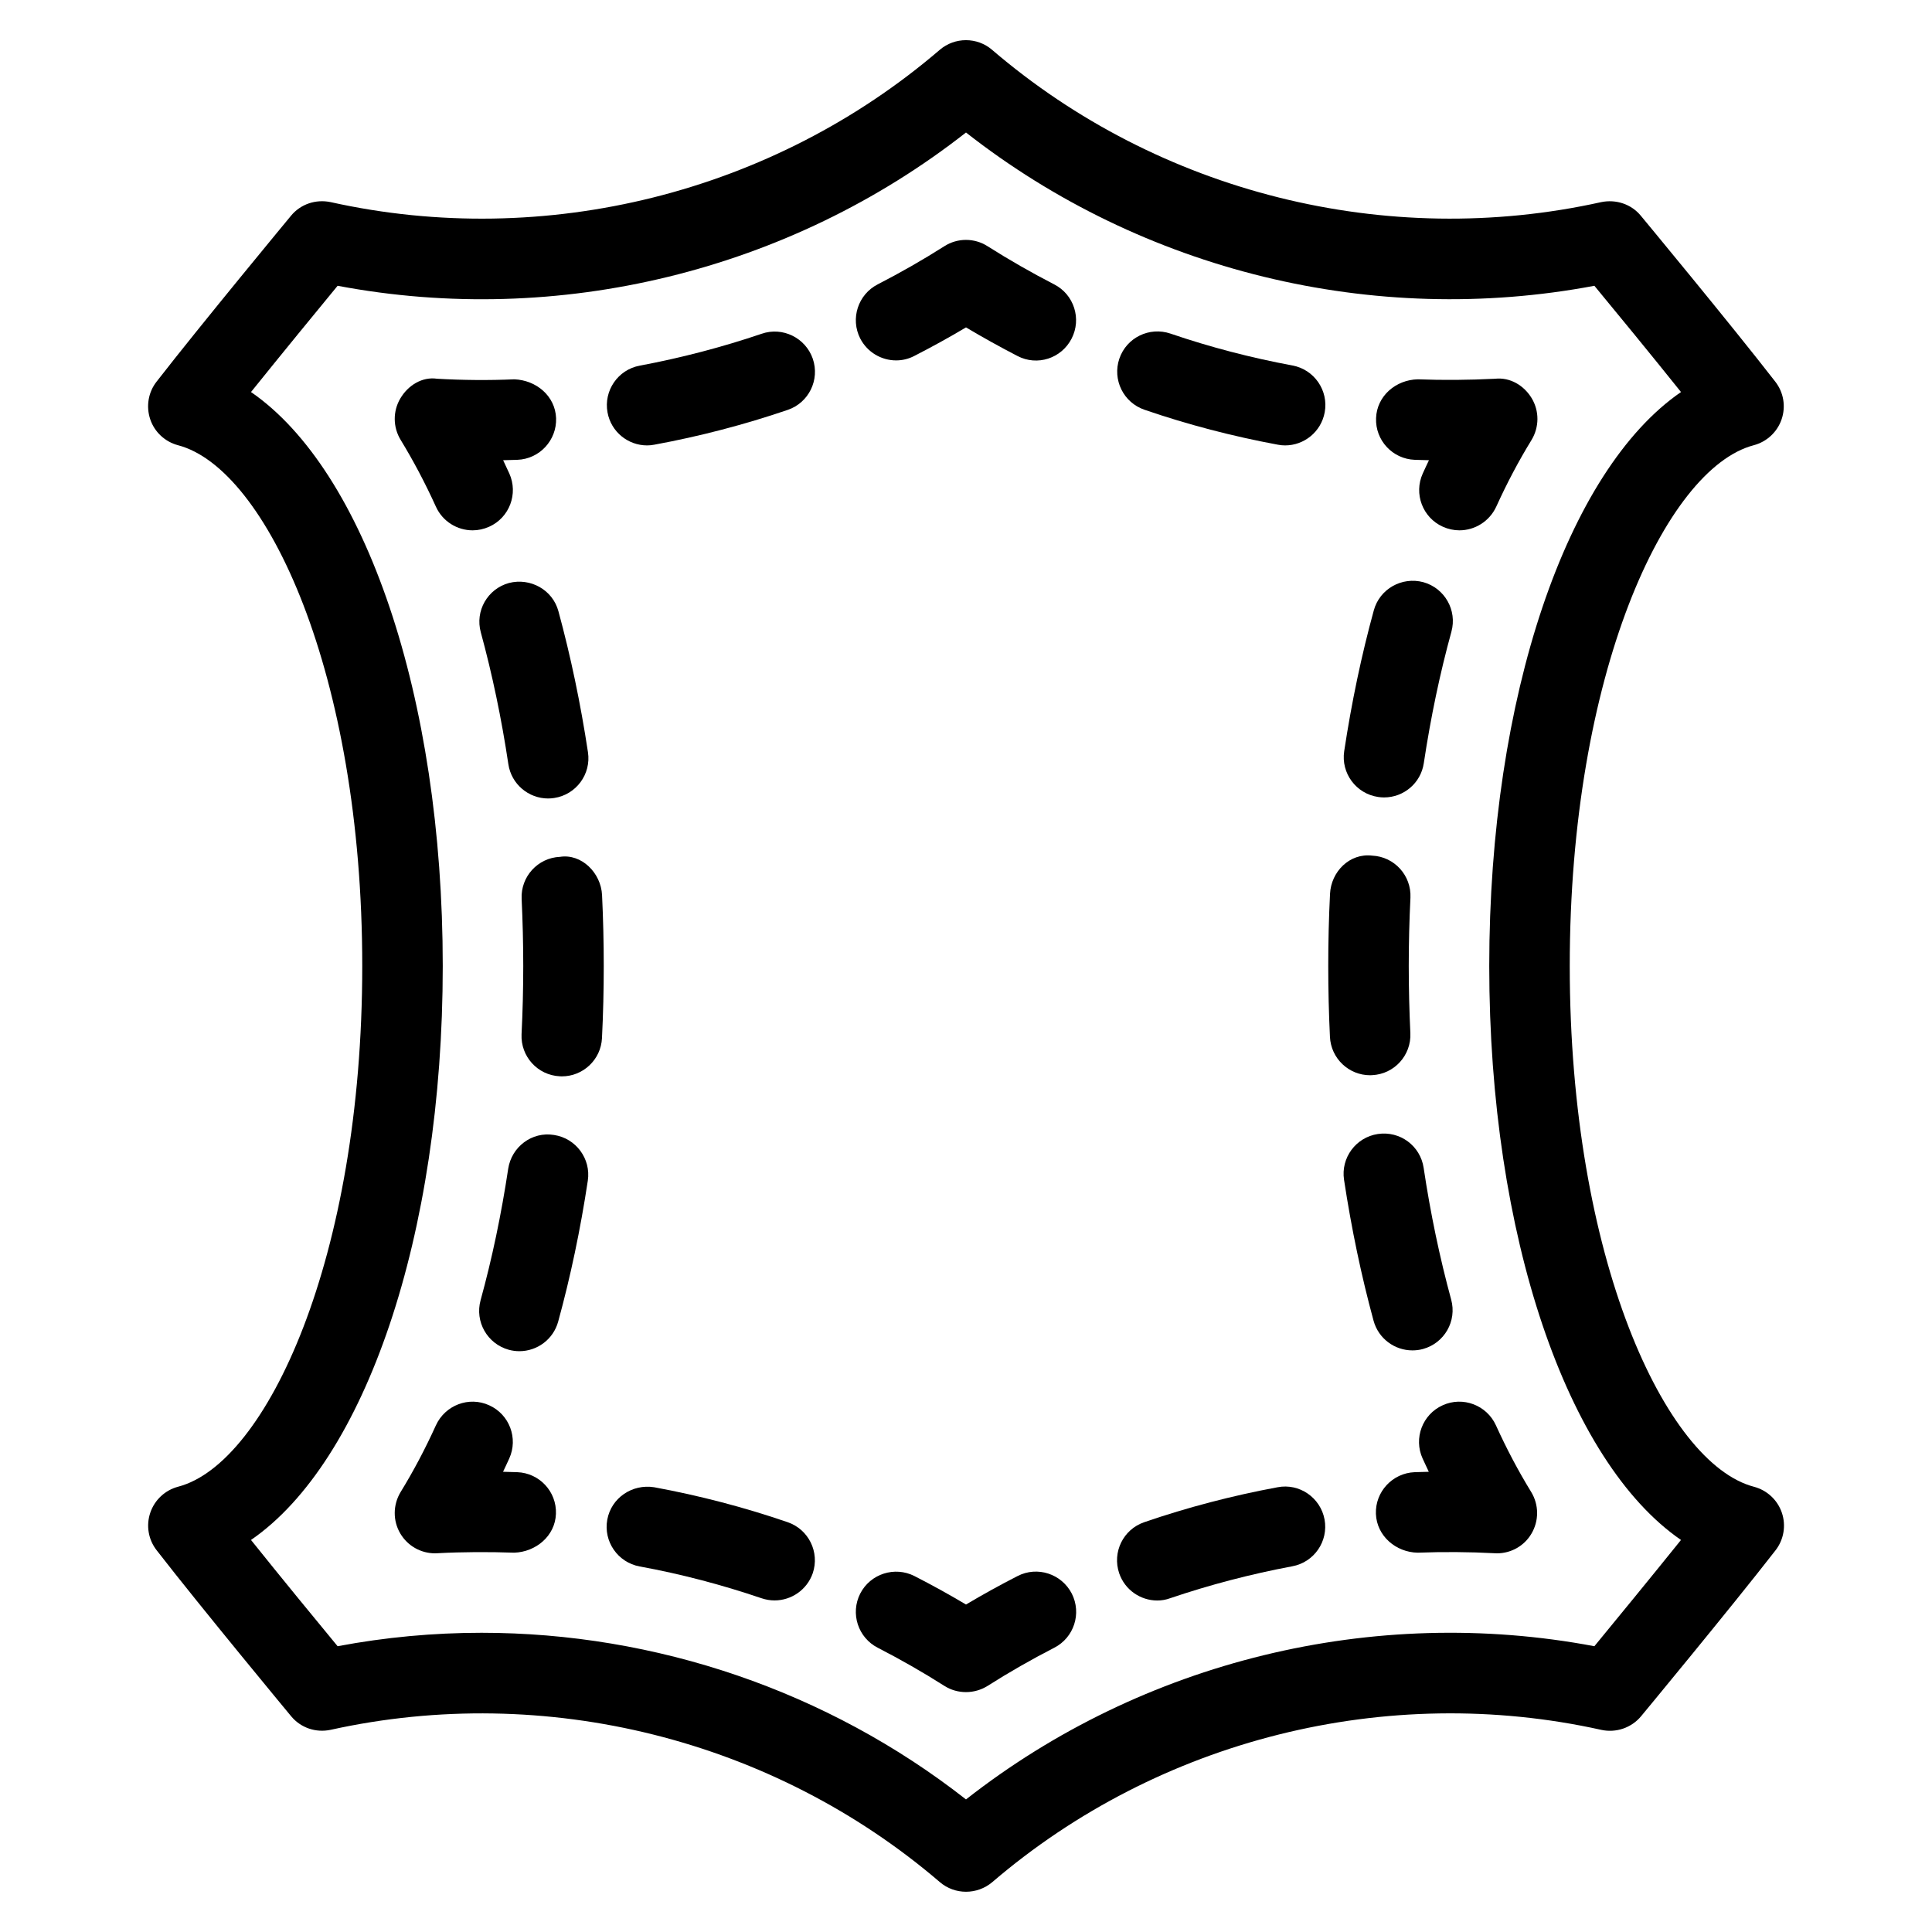<?xml version="1.0" encoding="iso-8859-1"?>
<!-- Generator: Adobe Illustrator 19.2.1, SVG Export Plug-In . SVG Version: 6.00 Build 0)  -->
<svg version="1.1" xmlns="http://www.w3.org/2000/svg" xmlns:xlink="http://www.w3.org/1999/xlink" x="0px" y="0px"
	 viewBox="0 0 24 24" style="enable-background:new 0 0 24 24;" xml:space="preserve">
<g id="Photo_frame">
</g>
<g id="Photo_frame_2">
</g>
<g id="Photo_frame_3">
</g>
<g id="Photo_frame__4">
</g>
<g id="Photo_frame_5">
	<g id="Layer_6">
	</g>
</g>
<g id="Photo_frame_6">
</g>
<g id="Photo_frame_7">
</g>
<g id="Round_Frame_1">
</g>
<g id="Rectangle_Frame_1">
</g>
<g id="Square_Frame_1">
</g>
<g id="Rectangle_Frame_2">
</g>
<g id="Oval_Frame_1">
</g>
<g id="Round_Frame_2">
</g>
<g id="Rectangle_Frame_3">
</g>
<g id="Rectangle_Frame_4">
</g>
<g id="Rectangle_Frame_5">
</g>
<g id="Square_Frame_2">
</g>
<g id="Rectangle_Frame_6">
</g>
<g id="Rectangle_Frame_7">
</g>
<g id="Oval_Frame_2">
</g>
<g id="Round_Frame_3">
</g>
<g id="Rectangle_Frame_8">
</g>
<g id="Square_Frame_3">
</g>
<g id="Rectangle_Frame_9">
</g>
<g id="Rectangle_Frame_10">
</g>
<g id="Square_Frame_4">
</g>
<g id="Rectangle_Frame_11">
</g>
<g id="Rectangle_Frame_12">
</g>
<g id="Square_Frame_5">
</g>
<g id="Rectangle_Frame_13">
</g>
<g id="Frame_1">
</g>
<g id="Frame_2">
</g>
<g id="Round_Frame_4">
</g>
<g id="Frame_3">
</g>
<g id="Frame_4">
</g>
<g id="Frame_5">
</g>
<g id="Frame_6">
</g>
<g id="Frame_7">
</g>
<g id="Frame_8">
</g>
<g id="Frame_9">
</g>
<g id="Frame_10">
</g>
<g id="Frame_11">
</g>
<g id="Frame_12">
</g>
<g id="Frame_13">
</g>
<g id="Frame_14">
</g>
<g id="Frame_15">
</g>
<g id="Frame_16">
</g>
<g id="Frame_17">
</g>
<g id="Frame_18">
</g>
<g id="Frame_19">
</g>
<g id="Frame_20">
</g>
<g id="Frame_21">
</g>
<g id="Frame_22">
</g>
<g id="Frame_23">
</g>
<g id="Frame_24">
</g>
<g id="Frame_25">
</g>
<g id="Frame_26">
</g>
<g id="Frame_27">
</g>
<g id="Frame_28">
</g>
<g id="Frame_29">
</g>
<g id="Frame_30">
</g>
<g id="Frame_Hole_1">
</g>
<g id="Frame_Hole_2">
</g>
<g id="Frame_Hole_3">
</g>
<g id="Frame_Hole_4">
</g>
<g id="Frame_31">
</g>
<g id="Frame_32">
</g>
<g id="Frame_33">
</g>
<g id="Frame_34">
</g>
<g id="Frame_35">
</g>
<g id="Dashed_Frame_1">
</g>
<g id="Dashed_Frame_2">
</g>
<g id="Dashed_Frame_3">
</g>
<g id="Dashed_Frame_4">
</g>
<g id="Dashed_Frame_5">
</g>
<g id="Dashed_Frame_6">
</g>
<g id="Dashed_Frame_7">
</g>
<g id="Dashed_Frame_8">
</g>
<g id="Dashed_Frame_9">
</g>
<g id="Dashed_Frame_10">
</g>
<g id="Dashed_Frame_11">
</g>
<g id="Dashed_Frame_12">
</g>
<g id="Dashed_Frame_13">
</g>
<g id="Dashed_Frame_14">
</g>
<g id="Dashed_Frame_15">
	<g>
		<g>
			<path d="M12,23.5c-0.116,0-0.232-0.04-0.325-0.12c-2.073-1.776-4.899-2.481-7.566-1.892c-0.184,0.04-0.374-0.024-0.493-0.169
				c0,0-1.115-1.345-1.67-2.061c-0.104-0.133-0.133-0.308-0.079-0.467s0.184-0.28,0.347-0.323C3.313,18.18,4.5,15.624,4.5,12
				S3.313,5.82,2.212,5.531C2.05,5.488,1.919,5.367,1.866,5.208S1.841,4.874,1.945,4.741c0.556-0.716,1.67-2.061,1.67-2.061
				c0.119-0.145,0.309-0.208,0.493-0.169c2.664,0.592,5.493-0.114,7.566-1.892c0.187-0.16,0.464-0.16,0.65,0
				c2.073,1.777,4.901,2.484,7.566,1.892c0.184-0.038,0.374,0.024,0.493,0.169c0,0,1.115,1.345,1.67,2.061
				c0.104,0.133,0.133,0.308,0.079,0.467s-0.184,0.28-0.347,0.323C20.688,5.82,19.5,8.376,19.5,12s1.188,6.18,2.288,6.469
				c0.163,0.043,0.293,0.164,0.347,0.323s0.024,0.335-0.079,0.467c-0.556,0.716-1.67,2.061-1.67,2.061
				c-0.12,0.144-0.311,0.209-0.494,0.169c-2.665-0.592-5.493,0.115-7.566,1.892C12.232,23.46,12.116,23.5,12,23.5z M5.982,20.283
				c2.163,0,4.297,0.722,6.018,2.07c2.195-1.721,5.064-2.421,7.806-1.903c0.248-0.302,0.694-0.845,1.076-1.32
				C19.469,18.158,18.5,15.353,18.5,12s0.969-6.158,2.382-7.13c-0.381-0.476-0.828-1.02-1.076-1.32
				C17.063,4.068,14.195,3.367,12,1.646C9.805,3.367,6.939,4.069,4.194,3.55C3.946,3.851,3.5,4.395,3.118,4.87
				C4.531,5.842,5.5,8.647,5.5,12s-0.969,6.158-2.382,7.13c0.381,0.476,0.828,1.02,1.076,1.32
				C4.787,20.338,5.386,20.283,5.982,20.283z"/>
		</g>
		<g>
			<g>
				<path d="M12,21.02c-0.093,0-0.186-0.025-0.268-0.077c-0.269-0.171-0.546-0.329-0.828-0.474
					c-0.246-0.126-0.343-0.427-0.218-0.673c0.126-0.246,0.428-0.342,0.673-0.218c0.217,0.111,0.431,0.229,0.641,0.354
					c0.21-0.125,0.424-0.243,0.641-0.354c0.245-0.126,0.546-0.028,0.673,0.218c0.125,0.246,0.028,0.547-0.218,0.673
					c-0.282,0.145-0.559,0.303-0.828,0.474C12.186,20.994,12.093,21.02,12,21.02z"/>
			</g>
			<g>
				<path d="M9.622,19.881c-0.054,0-0.108-0.009-0.162-0.027c-0.494-0.168-1.004-0.302-1.514-0.395
					c-0.272-0.05-0.452-0.311-0.402-0.582s0.31-0.445,0.582-0.402c0.559,0.103,1.117,0.248,1.658,0.434
					c0.261,0.089,0.401,0.373,0.312,0.635C10.024,19.75,9.83,19.881,9.622,19.881z"/>
			</g>
			<g>
				<path d="M5.404,19.296c-0.176,0-0.339-0.092-0.43-0.244c-0.095-0.159-0.094-0.358,0.003-0.518
					c0.159-0.259,0.305-0.535,0.438-0.828c0.115-0.251,0.411-0.364,0.662-0.249c0.251,0.113,0.363,0.41,0.249,0.661
					c-0.025,0.056-0.051,0.11-0.077,0.165c0.059,0.001,0.117,0.003,0.176,0.005c0.276,0.01,0.492,0.242,0.481,0.518
					c-0.01,0.276-0.251,0.473-0.518,0.482c-0.32-0.011-0.639-0.01-0.959,0.007C5.422,19.296,5.413,19.296,5.404,19.296z"/>
			</g>
			<g>
				<path d="M6.452,16.785c-0.044,0-0.089-0.006-0.133-0.018c-0.266-0.074-0.422-0.349-0.349-0.615
					c0.142-0.515,0.257-1.063,0.343-1.633c0.042-0.273,0.295-0.465,0.569-0.42c0.273,0.041,0.461,0.296,0.42,0.568
					c-0.092,0.609-0.216,1.197-0.368,1.75C6.873,16.64,6.671,16.785,6.452,16.785z M6.979,13.371c-0.008,0-0.017,0-0.025-0.001
					c-0.276-0.013-0.488-0.247-0.475-0.523C6.493,12.563,6.5,12.281,6.5,12c0-0.276-0.007-0.556-0.02-0.834
					c-0.013-0.275,0.2-0.51,0.476-0.522c0.267-0.042,0.51,0.198,0.523,0.476C7.493,11.413,7.5,11.708,7.5,12
					c0,0.297-0.007,0.597-0.022,0.896C7.465,13.163,7.244,13.371,6.979,13.371z M6.809,9.919c-0.243,0-0.457-0.178-0.494-0.426
					c-0.085-0.569-0.201-1.12-0.342-1.637C5.899,7.59,6.056,7.315,6.323,7.242c0.265-0.068,0.542,0.084,0.614,0.351
					c0.151,0.554,0.275,1.144,0.367,1.752c0.041,0.272-0.147,0.527-0.42,0.568C6.858,9.917,6.833,9.919,6.809,9.919z"/>
			</g>
			<g>
				<path d="M5.871,6.588c-0.19,0-0.372-0.109-0.456-0.294C5.282,6.001,5.136,5.725,4.978,5.466C4.88,5.307,4.879,5.107,4.974,4.948
					c0.095-0.16,0.269-0.271,0.457-0.243c0.32,0.018,0.64,0.021,0.959,0.007c0.271,0.011,0.507,0.206,0.518,0.482
					c0.01,0.275-0.206,0.508-0.481,0.518C6.367,5.714,6.308,5.716,6.25,5.717c0.026,0.055,0.051,0.109,0.077,0.165
					C6.44,6.133,6.329,6.43,6.077,6.543C6.01,6.573,5.94,6.588,5.871,6.588z"/>
			</g>
			<g>
				<path d="M8.038,5.533c-0.236,0-0.447-0.168-0.491-0.409c-0.05-0.271,0.129-0.532,0.401-0.582C8.46,4.446,8.97,4.313,9.462,4.146
					c0.259-0.09,0.545,0.05,0.635,0.311c0.089,0.262-0.05,0.546-0.312,0.635C9.248,5.275,8.69,5.421,8.129,5.524
					C8.099,5.53,8.068,5.533,8.038,5.533z"/>
			</g>
			<g>
				<path d="M11.132,4.477c-0.182,0-0.357-0.1-0.446-0.272c-0.125-0.246-0.028-0.547,0.218-0.673
					c0.282-0.145,0.559-0.303,0.828-0.474c0.163-0.104,0.372-0.104,0.535,0c0.27,0.171,0.546,0.329,0.829,0.475
					c0.246,0.126,0.342,0.428,0.216,0.673c-0.126,0.246-0.426,0.345-0.673,0.216C12.423,4.31,12.209,4.192,12,4.067
					c-0.21,0.125-0.424,0.243-0.641,0.354C11.287,4.459,11.209,4.477,11.132,4.477z"/>
			</g>
			<g>
				<path d="M15.964,5.533c-0.03,0-0.061-0.003-0.091-0.009c-0.561-0.104-1.118-0.249-1.656-0.434
					c-0.261-0.089-0.401-0.373-0.312-0.635c0.089-0.261,0.373-0.4,0.635-0.311c0.492,0.168,1.002,0.301,1.515,0.396
					c0.271,0.05,0.451,0.311,0.401,0.582C16.411,5.365,16.2,5.533,15.964,5.533z"/>
			</g>
			<g>
				<path d="M18.129,6.588c-0.069,0-0.139-0.015-0.206-0.045c-0.251-0.113-0.363-0.41-0.249-0.661
					c0.025-0.056,0.051-0.11,0.077-0.165c-0.059-0.001-0.118-0.003-0.176-0.005c-0.276-0.01-0.492-0.242-0.481-0.518
					c0.01-0.277,0.247-0.476,0.518-0.482c0.319,0.012,0.638,0.009,0.959-0.007c0.188-0.021,0.361,0.083,0.457,0.243
					c0.095,0.159,0.094,0.358-0.003,0.518c-0.159,0.259-0.305,0.535-0.438,0.828C18.501,6.479,18.319,6.588,18.129,6.588z"/>
			</g>
			<g>
				<path d="M17.545,16.775c-0.22,0-0.421-0.146-0.482-0.368c-0.151-0.554-0.275-1.144-0.367-1.752
					c-0.041-0.272,0.147-0.527,0.42-0.568c0.276-0.041,0.528,0.147,0.569,0.42c0.085,0.569,0.201,1.12,0.342,1.637
					c0.073,0.267-0.084,0.541-0.351,0.614C17.633,16.77,17.589,16.775,17.545,16.775z M17.02,13.357
					c-0.265,0-0.486-0.208-0.499-0.477C16.507,12.587,16.5,12.292,16.5,12c0-0.297,0.007-0.597,0.022-0.896
					c0.013-0.276,0.244-0.509,0.524-0.475c0.276,0.013,0.488,0.247,0.475,0.523C17.507,11.437,17.5,11.719,17.5,12
					c0,0.276,0.007,0.556,0.02,0.834c0.013,0.275-0.2,0.51-0.476,0.522C17.036,13.357,17.028,13.357,17.02,13.357z M17.193,9.906
					c-0.025,0-0.05-0.002-0.075-0.006c-0.273-0.041-0.461-0.296-0.42-0.568c0.092-0.609,0.216-1.197,0.368-1.75
					c0.073-0.267,0.349-0.421,0.615-0.35c0.266,0.074,0.422,0.349,0.349,0.615c-0.142,0.515-0.257,1.063-0.343,1.633
					C17.65,9.729,17.437,9.906,17.193,9.906z"/>
			</g>
			<g>
				<path d="M18.596,19.296c-0.009,0-0.018,0-0.027-0.001c-0.32-0.017-0.641-0.019-0.959-0.007
					c-0.267-0.005-0.507-0.205-0.518-0.482c-0.01-0.275,0.206-0.507,0.481-0.518c0.059-0.002,0.118-0.004,0.176-0.005
					c-0.026-0.055-0.051-0.109-0.077-0.165c-0.114-0.251-0.002-0.548,0.249-0.661c0.251-0.115,0.548-0.002,0.662,0.249
					c0.133,0.293,0.279,0.569,0.438,0.828c0.097,0.159,0.098,0.358,0.003,0.518C18.935,19.204,18.771,19.296,18.596,19.296z"/>
			</g>
			<g>
				<path d="M14.376,19.882c-0.208,0-0.402-0.131-0.473-0.338c-0.089-0.262,0.05-0.546,0.312-0.635
					c0.538-0.185,1.095-0.33,1.656-0.434c0.27-0.052,0.532,0.128,0.583,0.4c0.05,0.271-0.129,0.532-0.401,0.582
					c-0.513,0.096-1.022,0.229-1.515,0.396C14.484,19.873,14.43,19.882,14.376,19.882z"/>
			</g>
		</g>
	</g>
</g>
<g id="Dashed_Frame_16">
</g>
<g id="Dashed_Frame_17">
</g>
<g id="Dashed_Frame_18">
</g>
<g id="Dashed_Frame_19">
</g>
<g id="Dashed_Frame_20">
</g>
<g id="Dashed_Frame_25">
</g>
<g id="Dashed_Frame_26">
</g>
<g id="Dashed_Frame_27">
</g>
<g id="Dashed_Frame_28">
</g>
<g id="Dashed_Frame_29">
</g>
<g id="Dashed_Frame_30">
</g>
<g id="Dashed_Frame_31">
</g>
<g id="Dashed_Frame_32">
</g>
<g id="Dashed_Frame_33">
</g>
<g id="Dashed_Frame_35">
</g>
</svg>

